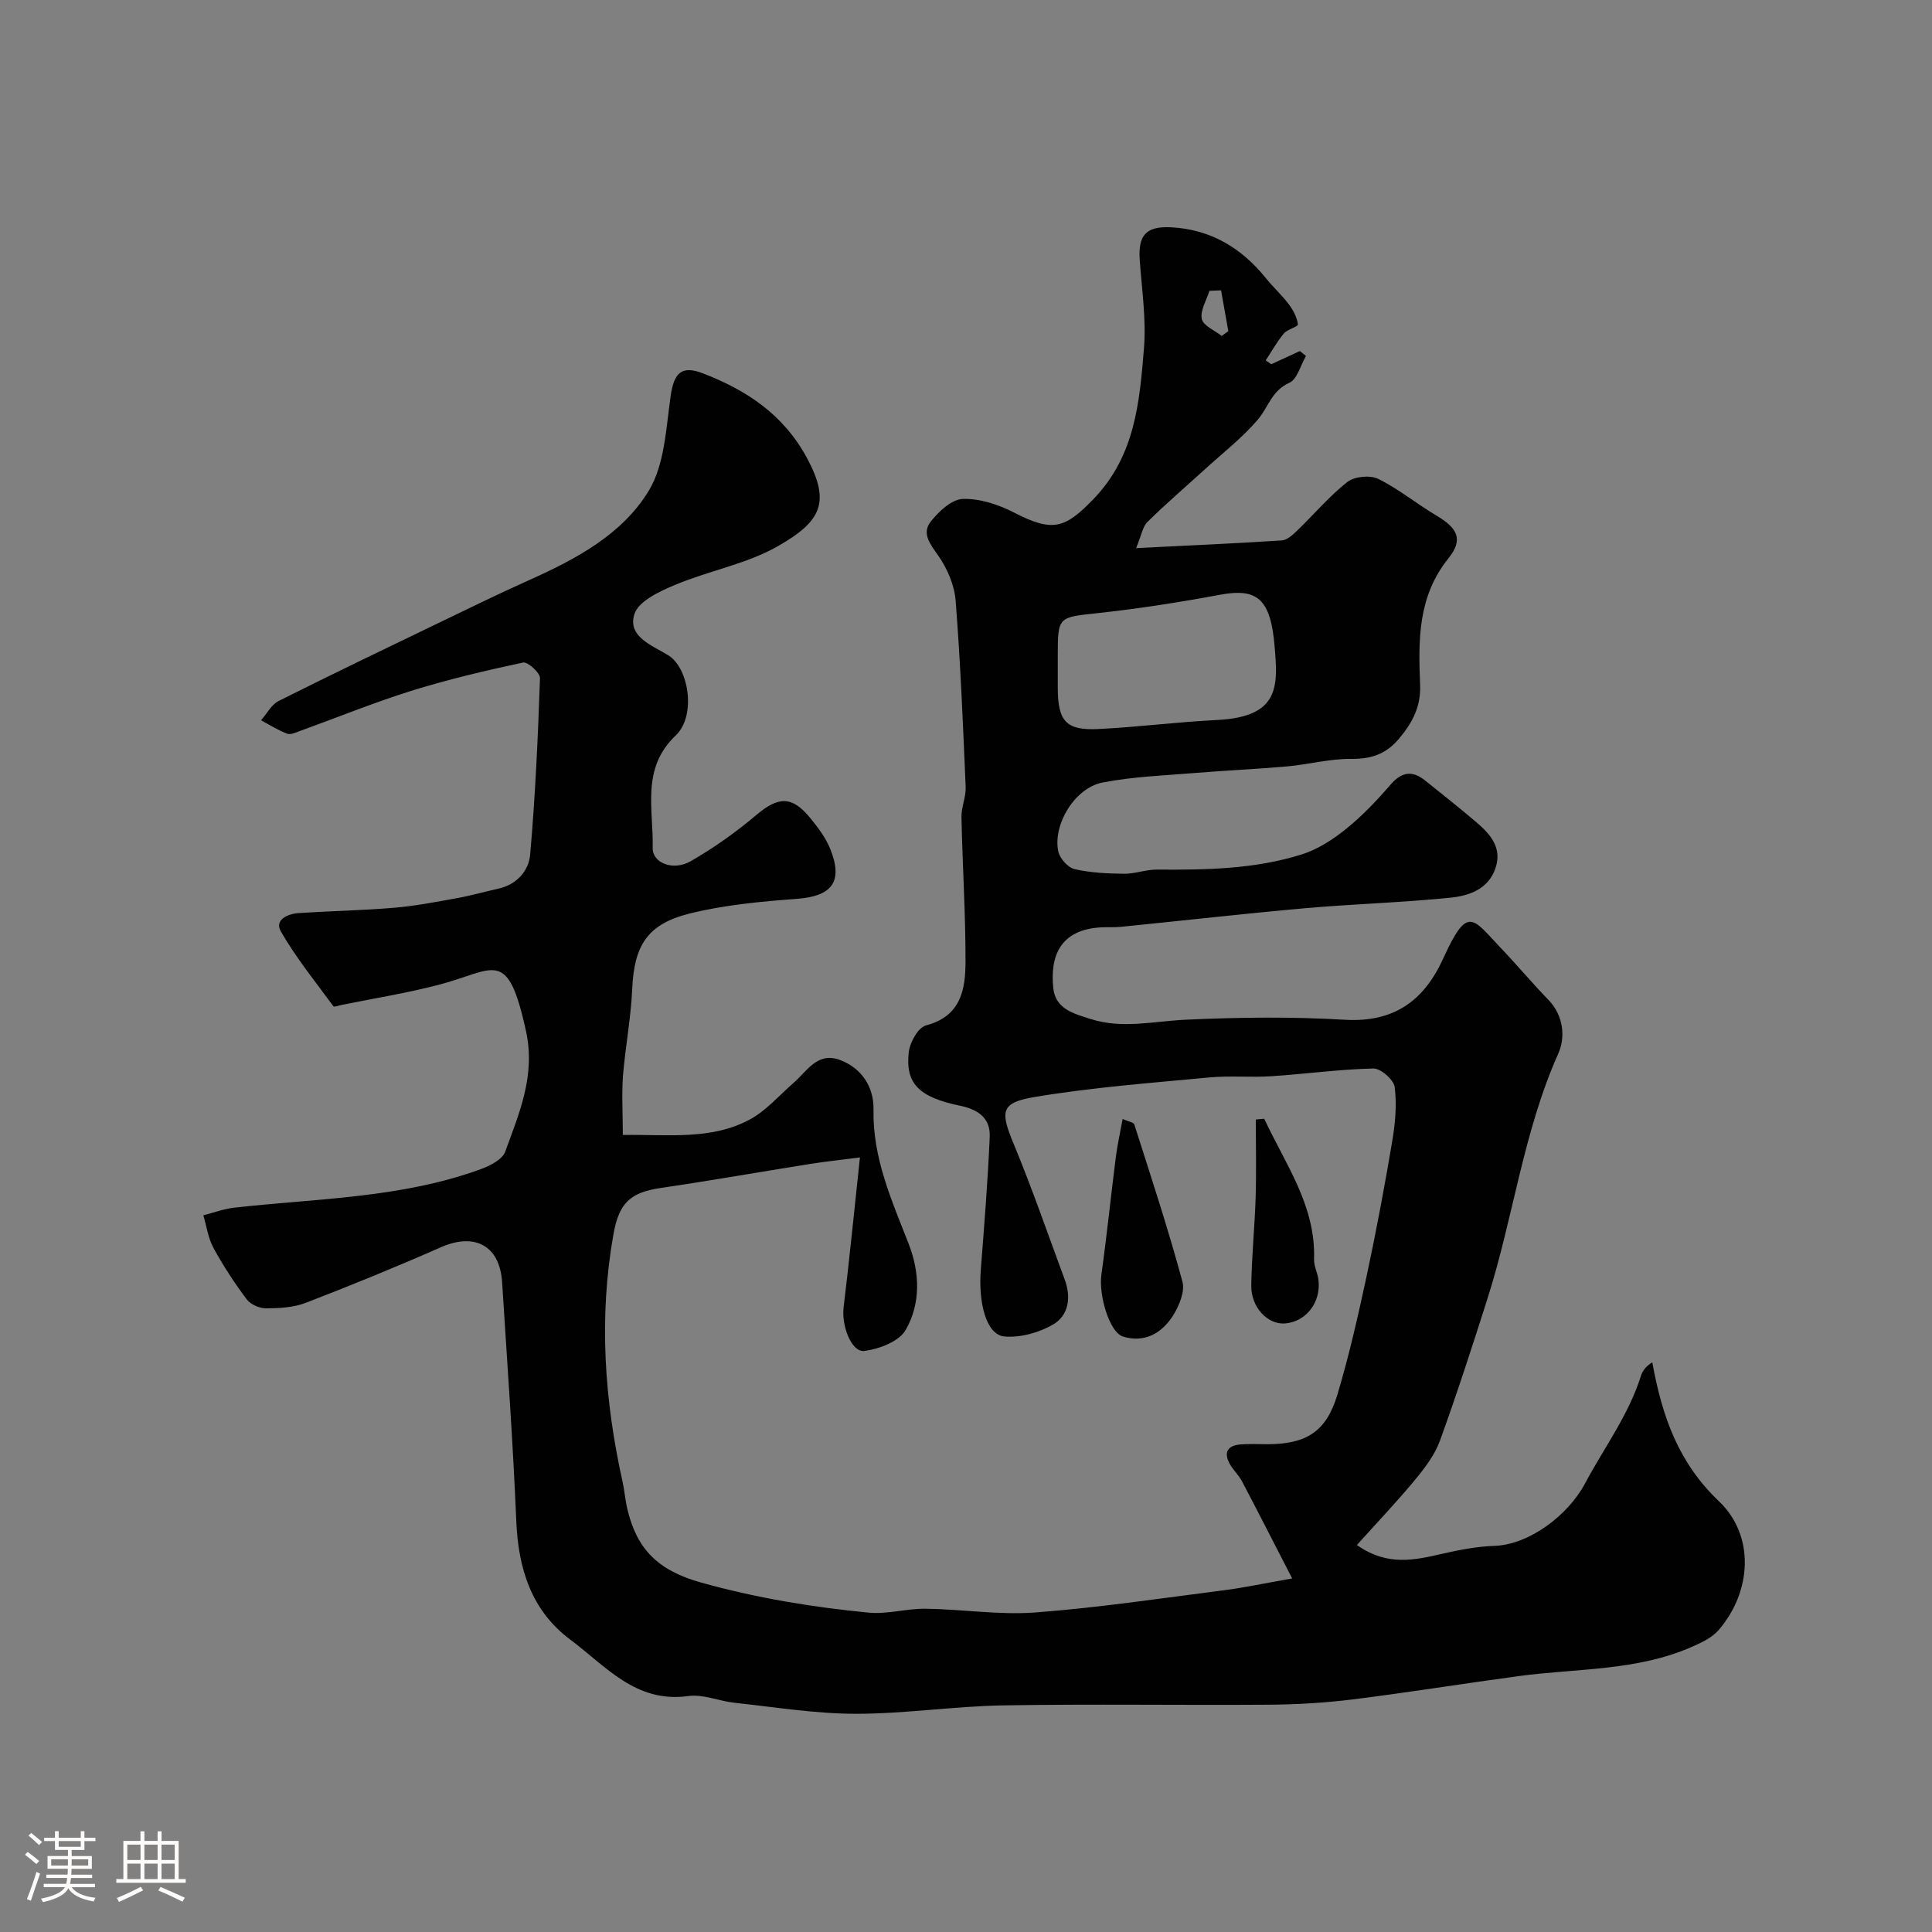 <svg enable-background="new 0 0 400 400" viewBox="0 0 400 400" xmlns="http://www.w3.org/2000/svg"><rect x="0" y="0" width="400" height="400" fill="#808080" stroke="none"/><path d="m5.17 384 .55-.58c.85.61 1.65 1.24 2.4 1.87l-.59.64c-.83-.73-1.62-1.38-2.36-1.93m1.22 9.53-.82-.34c.71-1.76 1.37-3.64 1.98-5.63.24.13.5.25.76.36-.6 1.67-1.24 3.54-1.92 5.61m-.5-13.5.57-.54c.56.44 1.31 1.06 2.26 1.87l-.64.64c-.68-.66-1.41-1.32-2.19-1.97m3.25.46h2.24v-1.36h.77v1.36h4.57v-1.36h.76v1.36h2.28v.69h-2.28v1.84h-2.64v1.26h4.18v2.64h-4.21c0 .45-.02.86-.05 1.21h4.32v.69h-4.38c-.04.34-.1.75-.19 1.22h5.15v.69h-4.82c.87 1.19 2.51 1.92 4.93 2.19-.17.31-.3.57-.37.76-2.77-.49-4.52-1.41-5.26-2.76-.56 1.26-2.3 2.23-5.24 2.9-.12-.24-.26-.48-.43-.72 2.73-.55 4.38-1.34 4.96-2.38h-4.38v-.69h4.65c.1-.38.17-.79.21-1.22h-4.32v-.69h4.4c.03-.34.05-.75.05-1.21h-4.2v-2.64h4.23v-1.26h-2.69v-1.84h-2.24zm1.46 4.46v1.29h3.45c.01-.4.02-.57.01-.53v-.32-.45h-3.46zm1.55-2.59h4.57v-1.19h-4.57zm6.11 2.59h-3.42v.77c-.01.19-.01.37-.02.53h3.44v-1.29z" fill="#fcfbfa"/><path d="m32.63 379.16h.82v1.98h3.54v7.89h1.46v.78h-14.37v-.78h1.46v-7.89h3.54v-1.98h.82v1.98h2.73zm-3.49 11.48.5.73c-1.61.82-3.28 1.63-5 2.41-.13-.27-.28-.55-.44-.82 1.75-.72 3.4-1.49 4.94-2.32m-2.78-5.55h2.73v-3.18h-2.73zm0 3.95h2.73v-3.2h-2.73zm3.54-3.95h2.73v-3.18h-2.73zm0 3.95h2.73v-3.2h-2.73zm7.89 4.68c-1.84-.92-3.51-1.7-5.02-2.32l.45-.73c1.89.8 3.57 1.55 5.04 2.23zm-1.62-11.81h-2.73v3.18h2.73zm-2.73 7.13h2.73v-3.2h-2.73z" fill="#fcfbfa"/><g fill="#010102"><path d="m128.95 234.98c9.41-.13 18.31 1.11 26.33-3.22 3.39-1.84 6.07-5 9.05-7.59 2.77-2.41 4.89-6.42 9.5-4.74 4.64 1.69 7.11 5.69 7.02 10.28-.2 10.03 3.76 18.79 7.26 27.76 2.36 6.05 2.54 12.38-.59 17.87-1.35 2.38-5.47 3.96-8.53 4.36-2.73.35-4.79-5.26-4.33-9.03 1.21-9.93 2.18-19.88 3.38-31.04-4.36.56-7.35.88-10.31 1.35-10.3 1.64-20.58 3.46-30.9 4.97-6.33.93-8.66 3.09-9.82 9.57-3.06 17.22-1.89 34.27 1.88 51.23.42 1.9.56 3.86 1.01 5.75 1.97 8.23 6.28 12.66 15.35 15.18 11.46 3.19 22.91 5.06 34.59 6.2 3.87.37 7.86-.86 11.79-.81 7.6.1 15.26 1.34 22.79.77 13.05-.99 26.03-2.94 39.02-4.6 4.16-.53 8.27-1.42 14.09-2.44-3.79-7.36-7.05-13.76-10.39-20.12-.68-1.28-1.83-2.32-2.53-3.59-1.32-2.39-.44-3.83 2.22-4.04 1.82-.14 3.66-.04 5.5-.04 8.07 0 12.24-2.55 14.54-10.2 2.43-8.07 4.29-16.33 6.07-24.58 1.98-9.24 3.72-18.54 5.29-27.85.63-3.72.99-7.61.53-11.31-.19-1.51-2.9-3.89-4.42-3.85-7.04.16-14.05 1.14-21.09 1.6-4.31.28-8.68-.15-12.97.26-12.07 1.14-24.19 2.05-36.13 4.05-7.04 1.18-7.04 3.03-4.3 9.65 3.85 9.28 7.13 18.8 10.62 28.23 1.35 3.66.75 7.38-2.48 9.24-2.9 1.67-6.74 2.74-10.03 2.45-3.87-.34-5.41-7.24-4.9-13.75.71-9.19 1.46-18.39 1.85-27.6.16-3.81-2.32-5.63-6.1-6.41-8.6-1.78-11.39-4.61-10.66-11.12.23-2.02 1.95-5.1 3.57-5.52 7.28-1.91 8.18-7.5 8.18-13.31.01-9.93-.63-19.86-.84-29.79-.04-2.09.96-4.21.87-6.29-.55-12.86-1.07-25.74-2.08-38.57-.25-3.22-1.74-6.67-3.62-9.34-1.67-2.37-3.43-4.57-1.55-6.98 1.65-2.11 4.34-4.64 6.65-4.72 3.52-.12 7.4 1.16 10.62 2.82 8.03 4.14 10.55 3.33 16.52-2.88 8.53-8.88 9.46-19.97 10.37-31.05.5-6.05-.44-12.24-.87-18.35-.35-5.08 1.24-7.05 6.5-6.78 8.09.42 14.52 4.21 19.57 10.48 1.53 1.9 3.36 3.55 4.82 5.49.9 1.2 1.68 2.69 1.85 4.13.06.49-2.18 1.01-2.91 1.89-1.42 1.72-2.52 3.7-3.75 5.57.38.26.76.52 1.15.79 1.98-.91 3.95-1.82 5.93-2.73.42.34.84.68 1.26 1.02-1.12 1.92-1.81 4.82-3.46 5.56-3.65 1.63-4.36 5.11-6.52 7.63-3.24 3.79-7.27 6.91-10.98 10.3-3.96 3.61-8.03 7.09-11.84 10.85-1.03 1.01-1.27 2.82-2.37 5.44 10.77-.54 20.46-.96 30.15-1.59 1.11-.07 2.29-1.16 3.19-2.03 3.48-3.35 6.62-7.1 10.39-10.07 1.47-1.15 4.7-1.47 6.38-.65 4.21 2.06 7.91 5.13 11.97 7.54 4.44 2.63 5.77 4.96 2.58 8.92-6.41 7.97-6.22 17.03-5.86 26.25.17 4.45-1.6 7.8-4.38 11.1-2.73 3.24-5.81 4.21-9.95 4.17-4.37-.04-8.74 1.15-13.14 1.55-6.25.56-12.52.82-18.77 1.34-6.53.54-13.14.76-19.54 2.01-5.74 1.13-10.31 8.73-9.13 14.28.31 1.44 2 3.33 3.37 3.64 3.32.77 6.83.92 10.27.96 2.25.02 4.51-.88 6.76-.86 10.14.08 20.29-.08 30.03-3.15 3.29-1.04 6.43-3.08 9.15-5.27 3.35-2.7 6.37-5.89 9.2-9.16 2.31-2.67 4.5-3 7.16-.87 3.58 2.87 7.19 5.72 10.68 8.7 2.85 2.43 5.29 5.24 3.91 9.4-1.45 4.39-5.46 5.77-9.29 6.16-9.99 1.02-20.05 1.3-30.05 2.18-12.75 1.13-25.46 2.58-38.2 3.86-1.32.13-2.66.04-3.99.1-8.9.43-10.69 6.29-10.04 12.6.45 4.35 4.31 5.29 7.76 6.39 6.54 2.09 13.05.45 19.62.14 10.97-.51 22.02-.64 32.98.01 10.18.6 16.38-3.94 20.35-12.64 5.14-11.27 6.05-8.4 12.06-2.1 3.3 3.46 6.37 7.15 9.71 10.58 3.23 3.32 3.56 7.84 2.08 11.15-7.24 16.21-9.3 33.83-14.6 50.54-3.15 9.92-6.36 19.83-9.9 29.61-1.07 2.95-3.13 5.65-5.16 8.11-3.73 4.51-7.78 8.76-12.04 13.5 6.41 4.51 12.07 3.08 17.82 1.78 3.48-.79 7.05-1.48 10.61-1.6 7.25-.24 15.31-6.35 18.8-12.92 3.94-7.41 9.06-14.19 11.6-22.35.34-1.09 1.16-2.02 2.33-2.74 2.03 11.26 5.43 20.81 13.79 28.76 7.5 7.14 6.81 18.72-.05 26.67-1.38 1.6-3.59 2.63-5.6 3.51-11.4 4.99-23.75 4.41-35.74 6.02-11.5 1.55-22.96 3.41-34.47 4.84-5.72.71-11.52 1.05-17.29 1.09-18.33.13-36.66-.17-54.99.14-10.21.17-20.4 1.75-30.6 1.74-8.34-.01-16.68-1.38-25.01-2.27-3.24-.35-6.56-1.83-9.65-1.4-10.87 1.51-17.1-6.24-24.39-11.67-8.08-6.02-10.79-14.71-11.2-24.58-.69-16.48-1.89-32.94-2.93-49.4-.48-7.61-5.65-10.36-12.68-7.27-9.21 4.06-18.54 7.87-27.93 11.49-2.53.98-5.47 1.14-8.23 1.16-1.37.01-3.23-.79-4.03-1.85-2.54-3.38-4.87-6.96-6.9-10.67-1.1-2.03-1.42-4.48-2.09-6.74 2.12-.54 4.21-1.34 6.36-1.58 17.19-1.94 34.69-1.95 51.21-8.03 1.87-.69 4.35-1.97 4.93-3.57 2.91-8.01 6.31-15.78 4.3-24.96-3.84-17.57-6.47-12.61-18.06-9.59-6.59 1.72-13.36 2.8-20.05 4.16-.61.12-1.61.5-1.77.28-3.73-5.09-7.74-10.04-10.87-15.48-1.38-2.39 1.41-3.66 3.69-3.81 6.59-.43 13.2-.54 19.77-1.1 4.37-.37 8.7-1.21 13.02-1.99 2.87-.52 5.69-1.33 8.54-1.96 3.82-.84 6.29-3.69 6.59-7.02 1.07-12.16 1.62-24.37 2.04-36.58.04-1.09-2.55-3.42-3.51-3.22-7.76 1.66-15.51 3.49-23.09 5.85-7.75 2.42-15.3 5.5-22.95 8.27-.91.33-2.04.89-2.8.61-1.88-.7-3.61-1.82-5.4-2.77 1.19-1.35 2.12-3.22 3.61-3.98 10.93-5.49 21.95-10.78 32.97-16.09 6.3-3.04 12.58-6.11 18.96-8.97 9.66-4.33 19.23-9.43 24.72-18.47 3.32-5.47 3.58-12.96 4.54-19.63.68-4.72 2.2-6.42 6.67-4.7 9.03 3.49 16.68 8.5 21.54 17.51 4.97 9.21 2.94 13.15-5.92 18.23-6.5 3.74-14.32 5.11-21.34 8.05-3.21 1.34-7.6 3.38-8.45 6.05-1.51 4.73 3.74 6.5 7.07 8.58 4.21 2.63 5.76 12.51 1.49 16.55-7.25 6.87-4.58 15.31-4.78 23.27-.08 3.17 4.25 4.85 7.86 2.78 4.78-2.75 9.36-5.99 13.57-9.55 4.54-3.84 7.36-4.06 11.15.55 1.63 1.98 3.26 4.14 4.2 6.49 2.7 6.77.32 9.75-6.86 10.29-7.47.56-15.04 1.25-22.28 3.05-8.86 2.2-11.49 6.75-11.88 15.65-.27 6.05-1.44 12.05-1.92 18.09-.27 3.82-.02 7.67-.02 12.1zm90.05-97.04c0 1.5-.01 3 0 4.5.03 6.87 1.69 8.81 8.33 8.5 8.21-.39 16.39-1.47 24.6-1.87 13.08-.64 12.65-7.01 11.97-15.2-.83-9.99-3.66-12.15-11.32-10.73-8.35 1.55-16.76 2.87-25.21 3.79-8.34.91-8.37.63-8.37 9.02zm33.81-77.82c-.8.03-1.6.06-2.41.08-.6 1.96-1.95 4.08-1.58 5.84.29 1.4 2.67 2.36 4.12 3.51.46-.33.91-.66 1.37-.99-.49-2.81-.99-5.63-1.5-8.44z"/><path d="m232.43 231.68c1.13.51 2.27.67 2.42 1.14 3.45 10.8 7 21.58 9.96 32.52.57 2.1-.74 5.19-2.08 7.24-2.31 3.51-5.86 5.51-10.25 4.13-2.78-.88-5.04-8.56-4.45-12.8 1.13-8.1 1.96-16.24 2.99-24.35.32-2.52.89-5.01 1.41-7.88z"/><path d="m261.75 231.63c4.33 9.35 10.67 17.93 10.31 29.05-.05 1.42.73 2.84.91 4.29.57 4.65-2.54 8.67-6.89 9.03-3.61.3-7.09-3.32-7.02-7.88.1-6.1.72-12.2.91-18.3.16-5.34.03-10.69.03-16.03.58-.07 1.17-.12 1.75-.16z"/></g></svg>